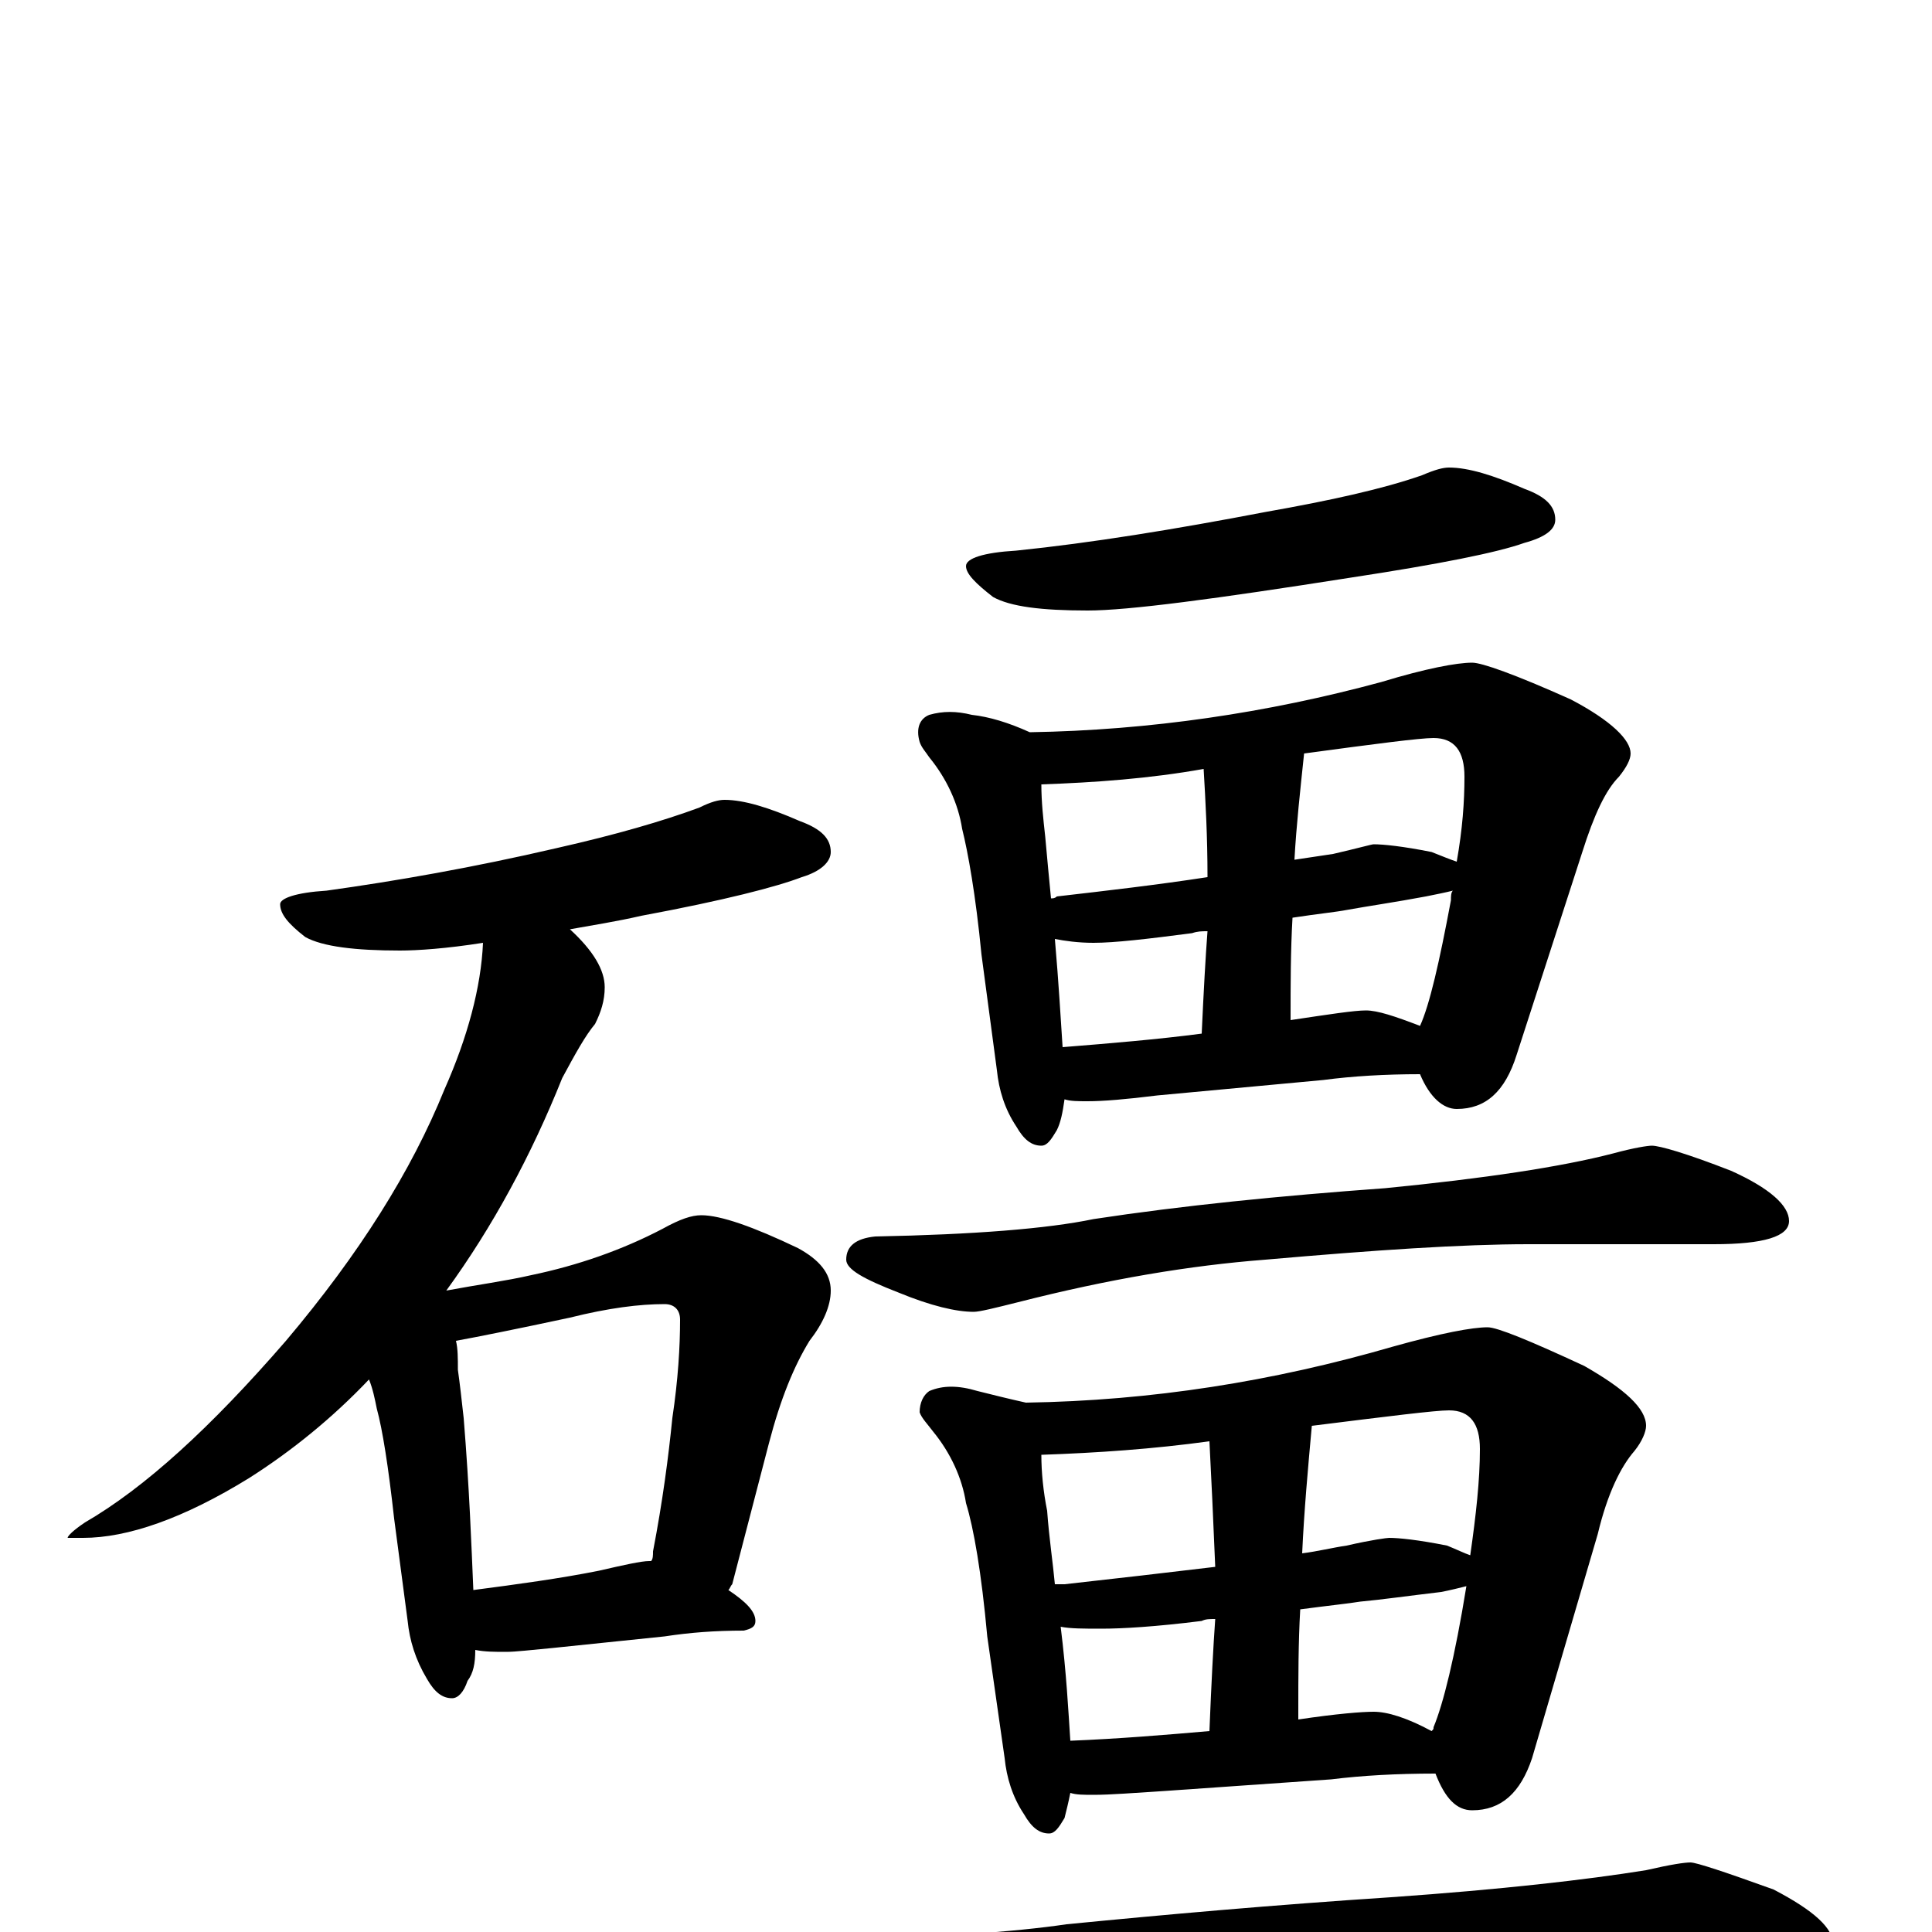 <?xml version="1.0" encoding="utf-8" ?>
<!DOCTYPE svg PUBLIC "-//W3C//DTD SVG 1.1//EN" "http://www.w3.org/Graphics/SVG/1.1/DTD/svg11.dtd">
<svg version="1.1" id="Layer_1" xmlns="http://www.w3.org/2000/svg" xmlns:xlink="http://www.w3.org/1999/xlink" x="0px" y="145px" width="1000px" height="1000px" viewBox="0 0 1000 1000" enable-background="new 0 0 1000 1000" xml:space="preserve">
<g id="Layer_1">
<path id="glyph" transform="matrix(1 0 0 -1 0 1000)" d="M375,586C385,586 398,582 414,575C425,571 430,566 430,559C430,554 425,549 415,546C402,541 375,534 332,526C319,523 306,521 295,519C307,508 313,498 313,489C313,482 311,476 308,470C303,464 298,455 291,442C275,402 255,365 231,332C247,335 262,337 275,340C299,345 322,353 343,364C352,369 358,371 363,371C373,371 390,365 413,354C424,348 430,341 430,332C430,324 426,315 419,306C411,293 404,276 398,253l-19,-73C378,179 378,178 377,177C386,171 391,166 391,161C391,158 389,157 385,156C370,156 357,155 344,153l-58,-6C275,146 267,145 262,145C256,145 251,145 246,146C246,139 245,134 242,130C240,124 237,121 234,121C229,121 225,124 221,131C215,141 212,151 211,161l-7,53C201,241 198,260 195,271C194,276 193,281 191,286C172,266 151,249 129,235C95,214 66,204 43,204l-8,0C35,205 38,208 44,212C75,230 109,261 148,306C186,351 213,394 230,436C242,463 249,489 250,512C231,509 216,508 207,508C184,508 167,510 158,515C149,522 145,527 145,532C145,535 153,538 169,539C205,544 245,551 288,561C319,568 343,575 362,582C368,585 372,586 375,586M245,177C268,180 290,183 310,187C323,190 332,192 336,192l1,0C338,193 338,195 338,197C343,223 346,246 348,266C351,286 352,303 352,317C352,322 349,325 344,325C331,325 315,323 295,318C267,312 247,308 236,306C237,302 237,297 237,291C238,284 239,275 240,266C243,229 244,200 245,177M750,758C760,758 773,754 789,747C800,743 805,738 805,731C805,726 800,722 789,719C775,714 745,708 699,701C629,690 584,684 563,684C539,684 523,686 514,691C505,698 500,703 500,707C500,711 509,714 526,715C565,719 608,726 655,735C689,741 716,747 736,754C743,757 747,758 750,758M481,630C488,632 495,632 503,630C512,629 522,626 533,621C595,622 656,631 715,647C738,654 754,657 762,657C767,657 784,651 813,638C834,627 844,617 844,610C844,607 842,603 838,598C831,591 825,578 819,559l-34,-105C779,435 769,426 754,426C747,426 740,432 735,444C717,444 700,443 685,441l-86,-8C583,431 571,430 563,430C558,430 554,430 551,431C550,424 549,419 547,415C544,410 542,407 539,407C534,407 530,410 526,417C520,426 517,436 516,446l-8,60C505,537 501,559 498,571C496,584 490,597 481,608C479,611 477,613 476,616C474,623 476,628 481,630M550,458C575,460 599,462 622,465C623,487 624,505 625,518C622,518 620,518 617,517C594,514 577,512 566,512C558,512 551,513 546,514C548,491 549,473 550,458M668,472C688,475 701,477 707,477C713,477 722,474 735,469C740,480 745,502 751,534C751,536 751,538 752,539C748,538 743,537 738,536C722,533 708,531 697,529C692,528 682,527 669,525C668,508 668,490 668,473M544,535C545,535 546,535 547,536C573,539 599,542 625,546C625,567 624,585 623,602C595,597 567,595 539,594C539,585 540,576 541,567C542,556 543,545 544,535M675,610C673,591 671,573 670,555C677,556 683,557 690,558C703,561 710,563 711,563C716,563 726,562 741,559C746,557 751,555 754,554C757,571 758,585 758,598C758,611 753,618 742,618C735,618 712,615 675,610M855,407C859,407 873,403 896,394C916,385 926,376 926,368C926,360 913,356 887,356l-96,0C757,356 712,353 655,348C616,345 574,338 527,326C515,323 507,321 504,321C495,321 482,324 465,331C447,338 438,343 438,348C438,355 443,359 453,360C504,361 542,364 566,369C612,376 662,381 717,385C768,390 808,396 835,403C846,406 853,407 855,407M481,280C488,283 496,283 506,280C514,278 522,276 531,274C596,275 659,285 721,303C746,310 762,313 770,313C775,313 792,306 820,293C841,281 852,271 852,262C852,259 850,254 846,249C839,241 832,227 827,206l-34,-116C787,72 777,63 762,63C754,63 748,69 743,82C723,82 705,81 689,79l-86,-6C587,72 575,71 566,71C561,71 557,71 554,72C553,67 552,63 551,59C548,54 546,51 543,51C538,51 534,54 530,61C524,70 521,80 520,90l-9,63C508,186 504,209 500,222C498,235 492,248 483,259C480,263 477,266 476,269C476,274 478,278 481,280M554,99C579,100 603,102 626,104C627,129 628,148 629,162C626,162 624,162 622,161C598,158 581,157 570,157C561,157 554,157 549,158C552,134 553,114 554,99M672,110C692,113 705,114 711,114C718,114 728,111 741,104C742,105 742,105 742,106C747,118 753,142 759,179C755,178 751,177 746,176C729,174 715,172 704,171C698,170 688,169 673,167C672,150 672,132 672,114M546,180C548,180 550,180 551,180C578,183 604,186 629,189C628,213 627,235 626,254C597,250 568,248 539,247C539,238 540,228 542,218C543,204 545,191 546,180M679,262C677,240 675,218 674,196C682,197 690,199 697,200C710,203 718,204 719,204C724,204 734,203 749,200C754,198 758,196 761,195C764,216 766,234 766,250C766,263 761,270 750,270C743,270 719,267 679,262M875,36C878,36 893,31 918,22C939,11 949,2 949,-7C949,-15 935,-19 906,-19l-104,0C763,-19 712,-21 648,-25C604,-27 556,-33 503,-42C490,-45 481,-46 477,-46C468,-46 454,-42 435,-35C416,-27 406,-20 406,-15C406,-8 413,-5 426,-4C483,-3 525,0 552,4C603,9 659,14 720,18C777,22 821,27 852,32C865,35 872,36 875,36z"/>
</g>
</svg>
